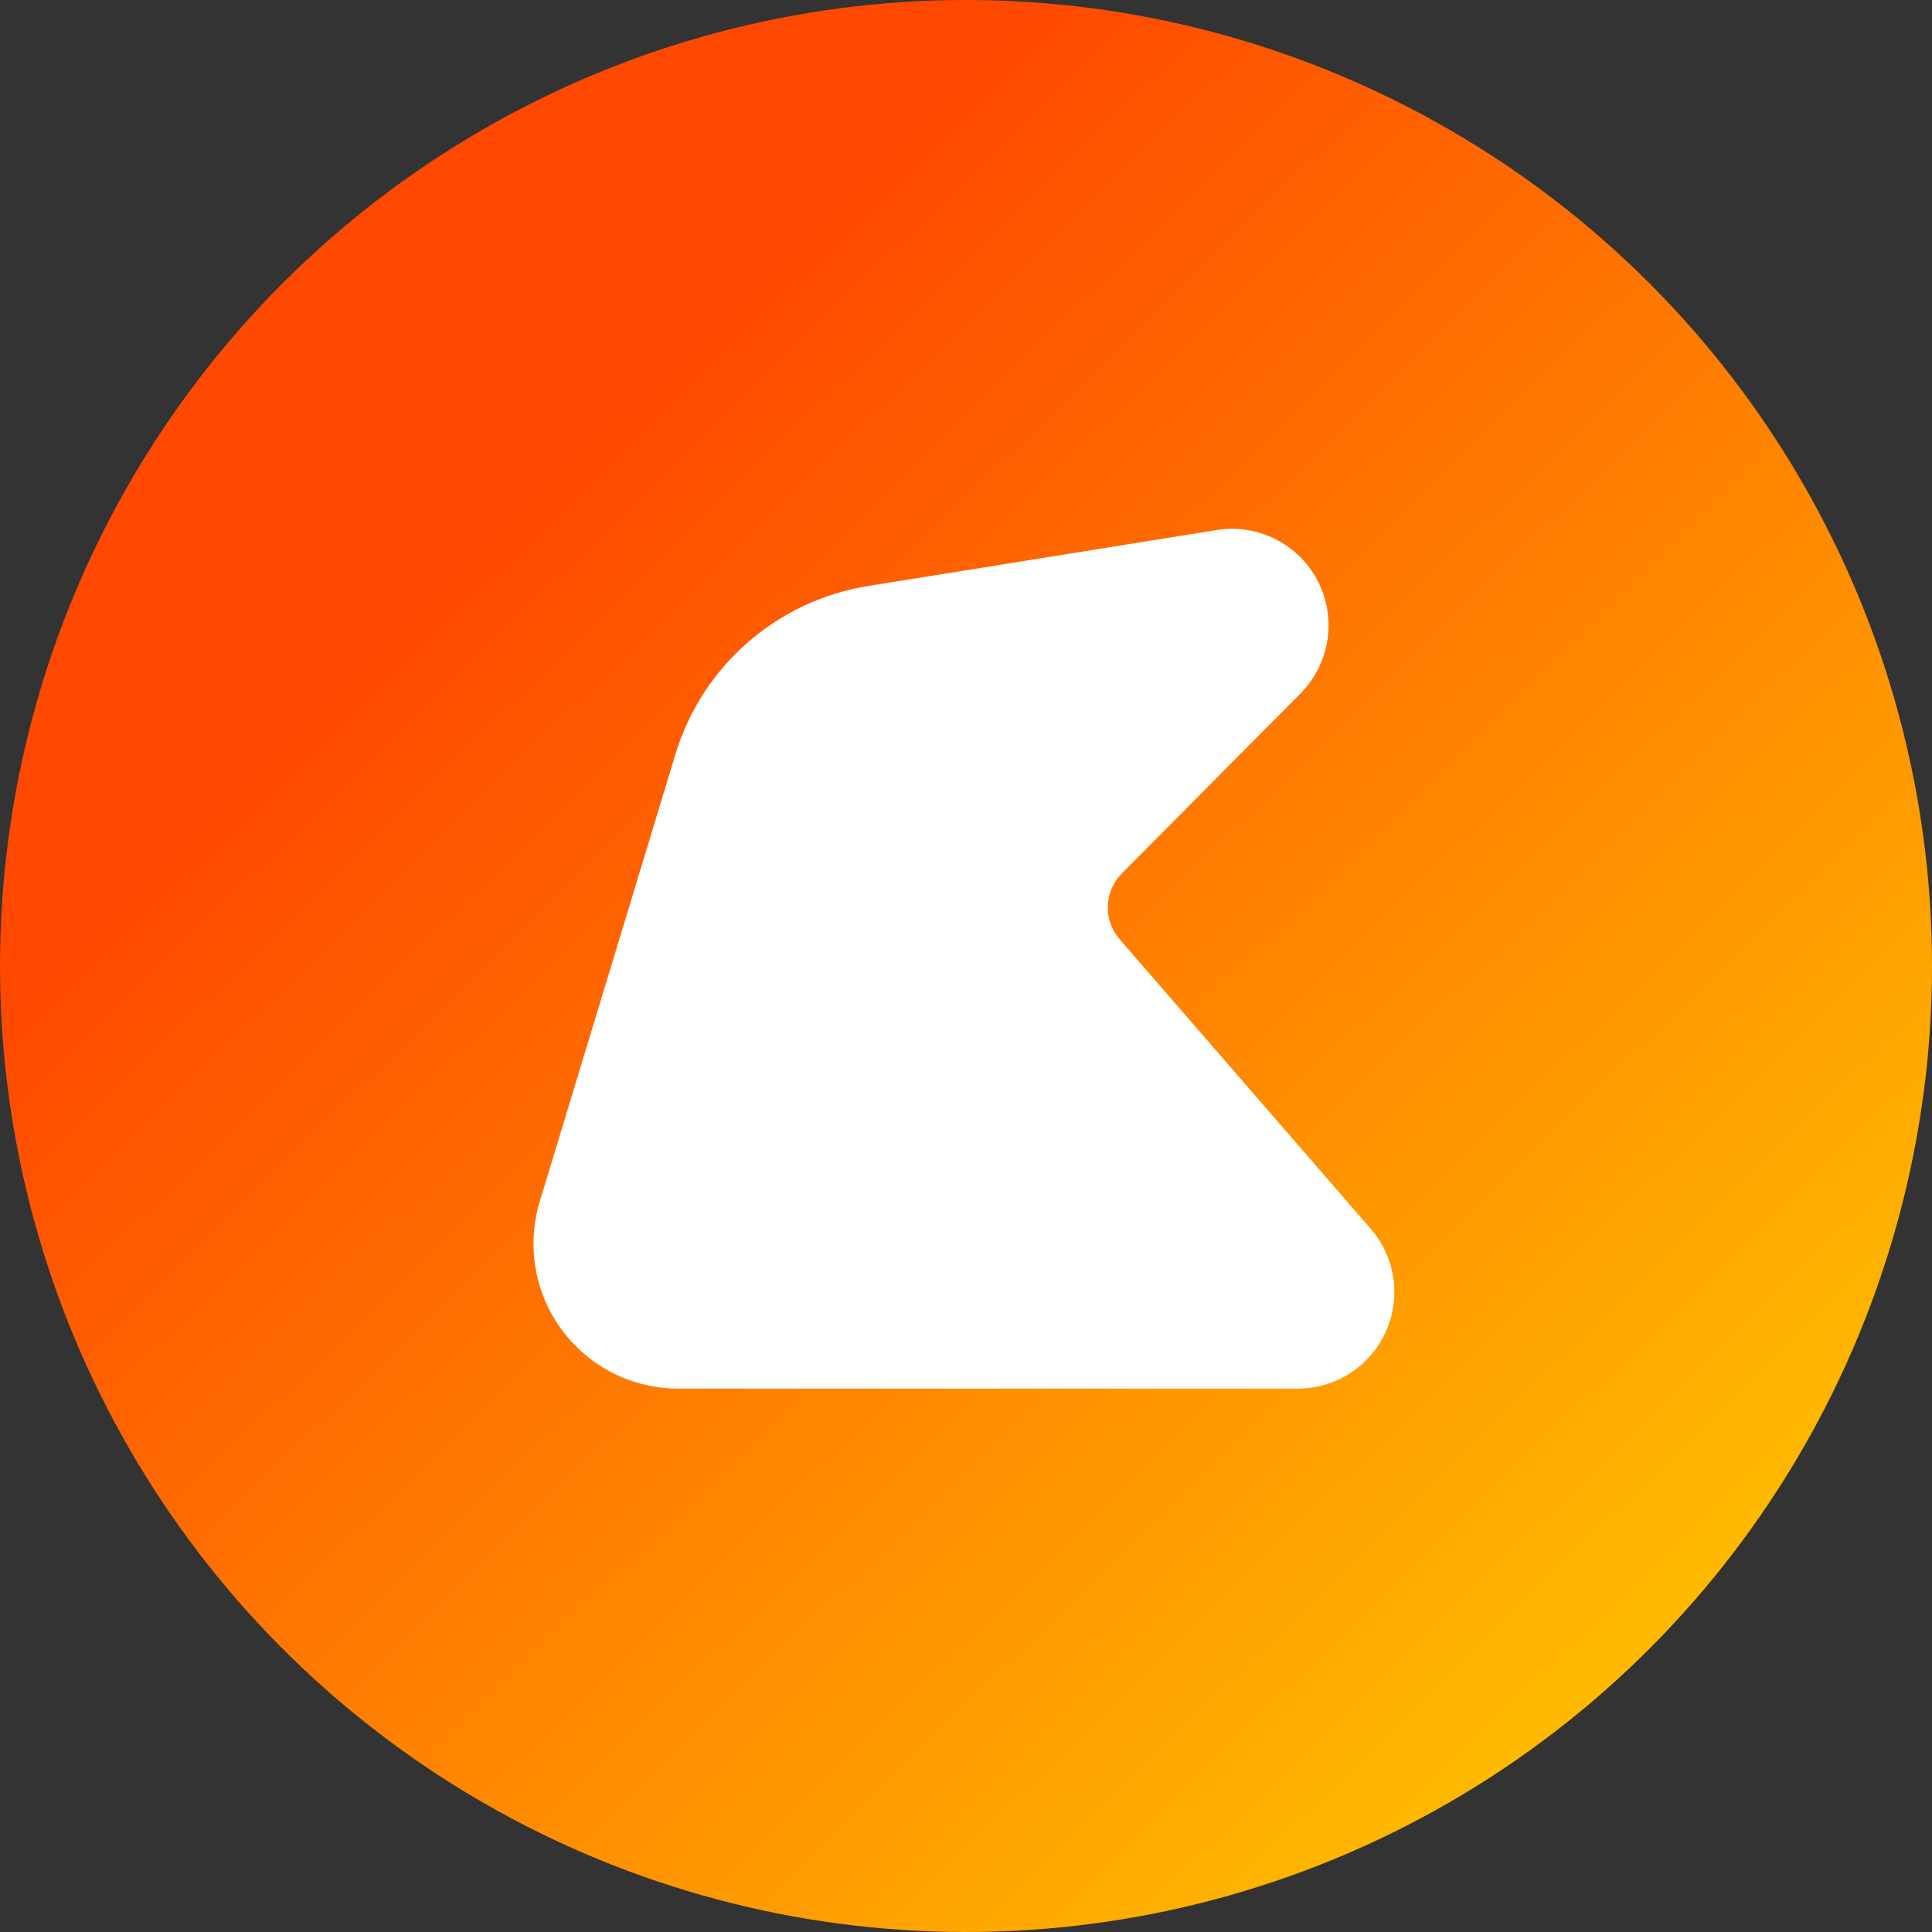 <?xml version="1.0" encoding="UTF-8"?>
<svg width="40px" height="40px" viewBox="0 0 40 40" version="1.1" xmlns="http://www.w3.org/2000/svg" xmlns:xlink="http://www.w3.org/1999/xlink">
    <rect x="0" y="0" width="40" height="40" fill="#333333" stroke="none"/>
    <!-- Generator: Sketch 59.1 (86144) - https://sketch.com -->
    <title>logo-icon</title>
    <desc>Created with Sketch.</desc>
    <defs>
        <linearGradient x1="20.935%" y1="31.421%" x2="105.845%" y2="118.546%" id="linearGradient-1">
            <stop stop-color="#FF4800" offset="0%"></stop>
            <stop stop-color="#FFEF00" offset="100%"></stop>
        </linearGradient>
    </defs>
    <g id="Page-1" stroke="none" stroke-width="1" fill="none" fill-rule="evenodd">
        <g id="r" transform="translate(-57, -103)">
            <g id="Group" transform="translate(57, 103)">
                <g id="logo-icon">
                    <circle id="Oval" fill="url(#linearGradient-1)" cx="20" cy="20" r="20"></circle>
                    <path d="M26.926,14.357 L23.225,18.085 C22.857,18.457 22.837,19.049 23.18,19.445 L28.379,25.44 C29.103,26.274 29.013,27.537 28.178,28.261 C27.815,28.576 27.349,28.75 26.868,28.75 L14.045,28.75 C12.388,28.75 11.045,27.407 11.045,25.75 C11.045,25.455 11.088,25.162 11.174,24.879 L13.983,15.618 C14.538,13.788 16.087,12.435 17.975,12.132 L25.189,10.974 C26.279,10.798 27.306,11.54 27.481,12.631 C27.582,13.262 27.376,13.904 26.926,14.357 Z" id="Polygon" fill="#FFFFFF"></path>
                </g>
            </g>
        </g>
    </g>
</svg>